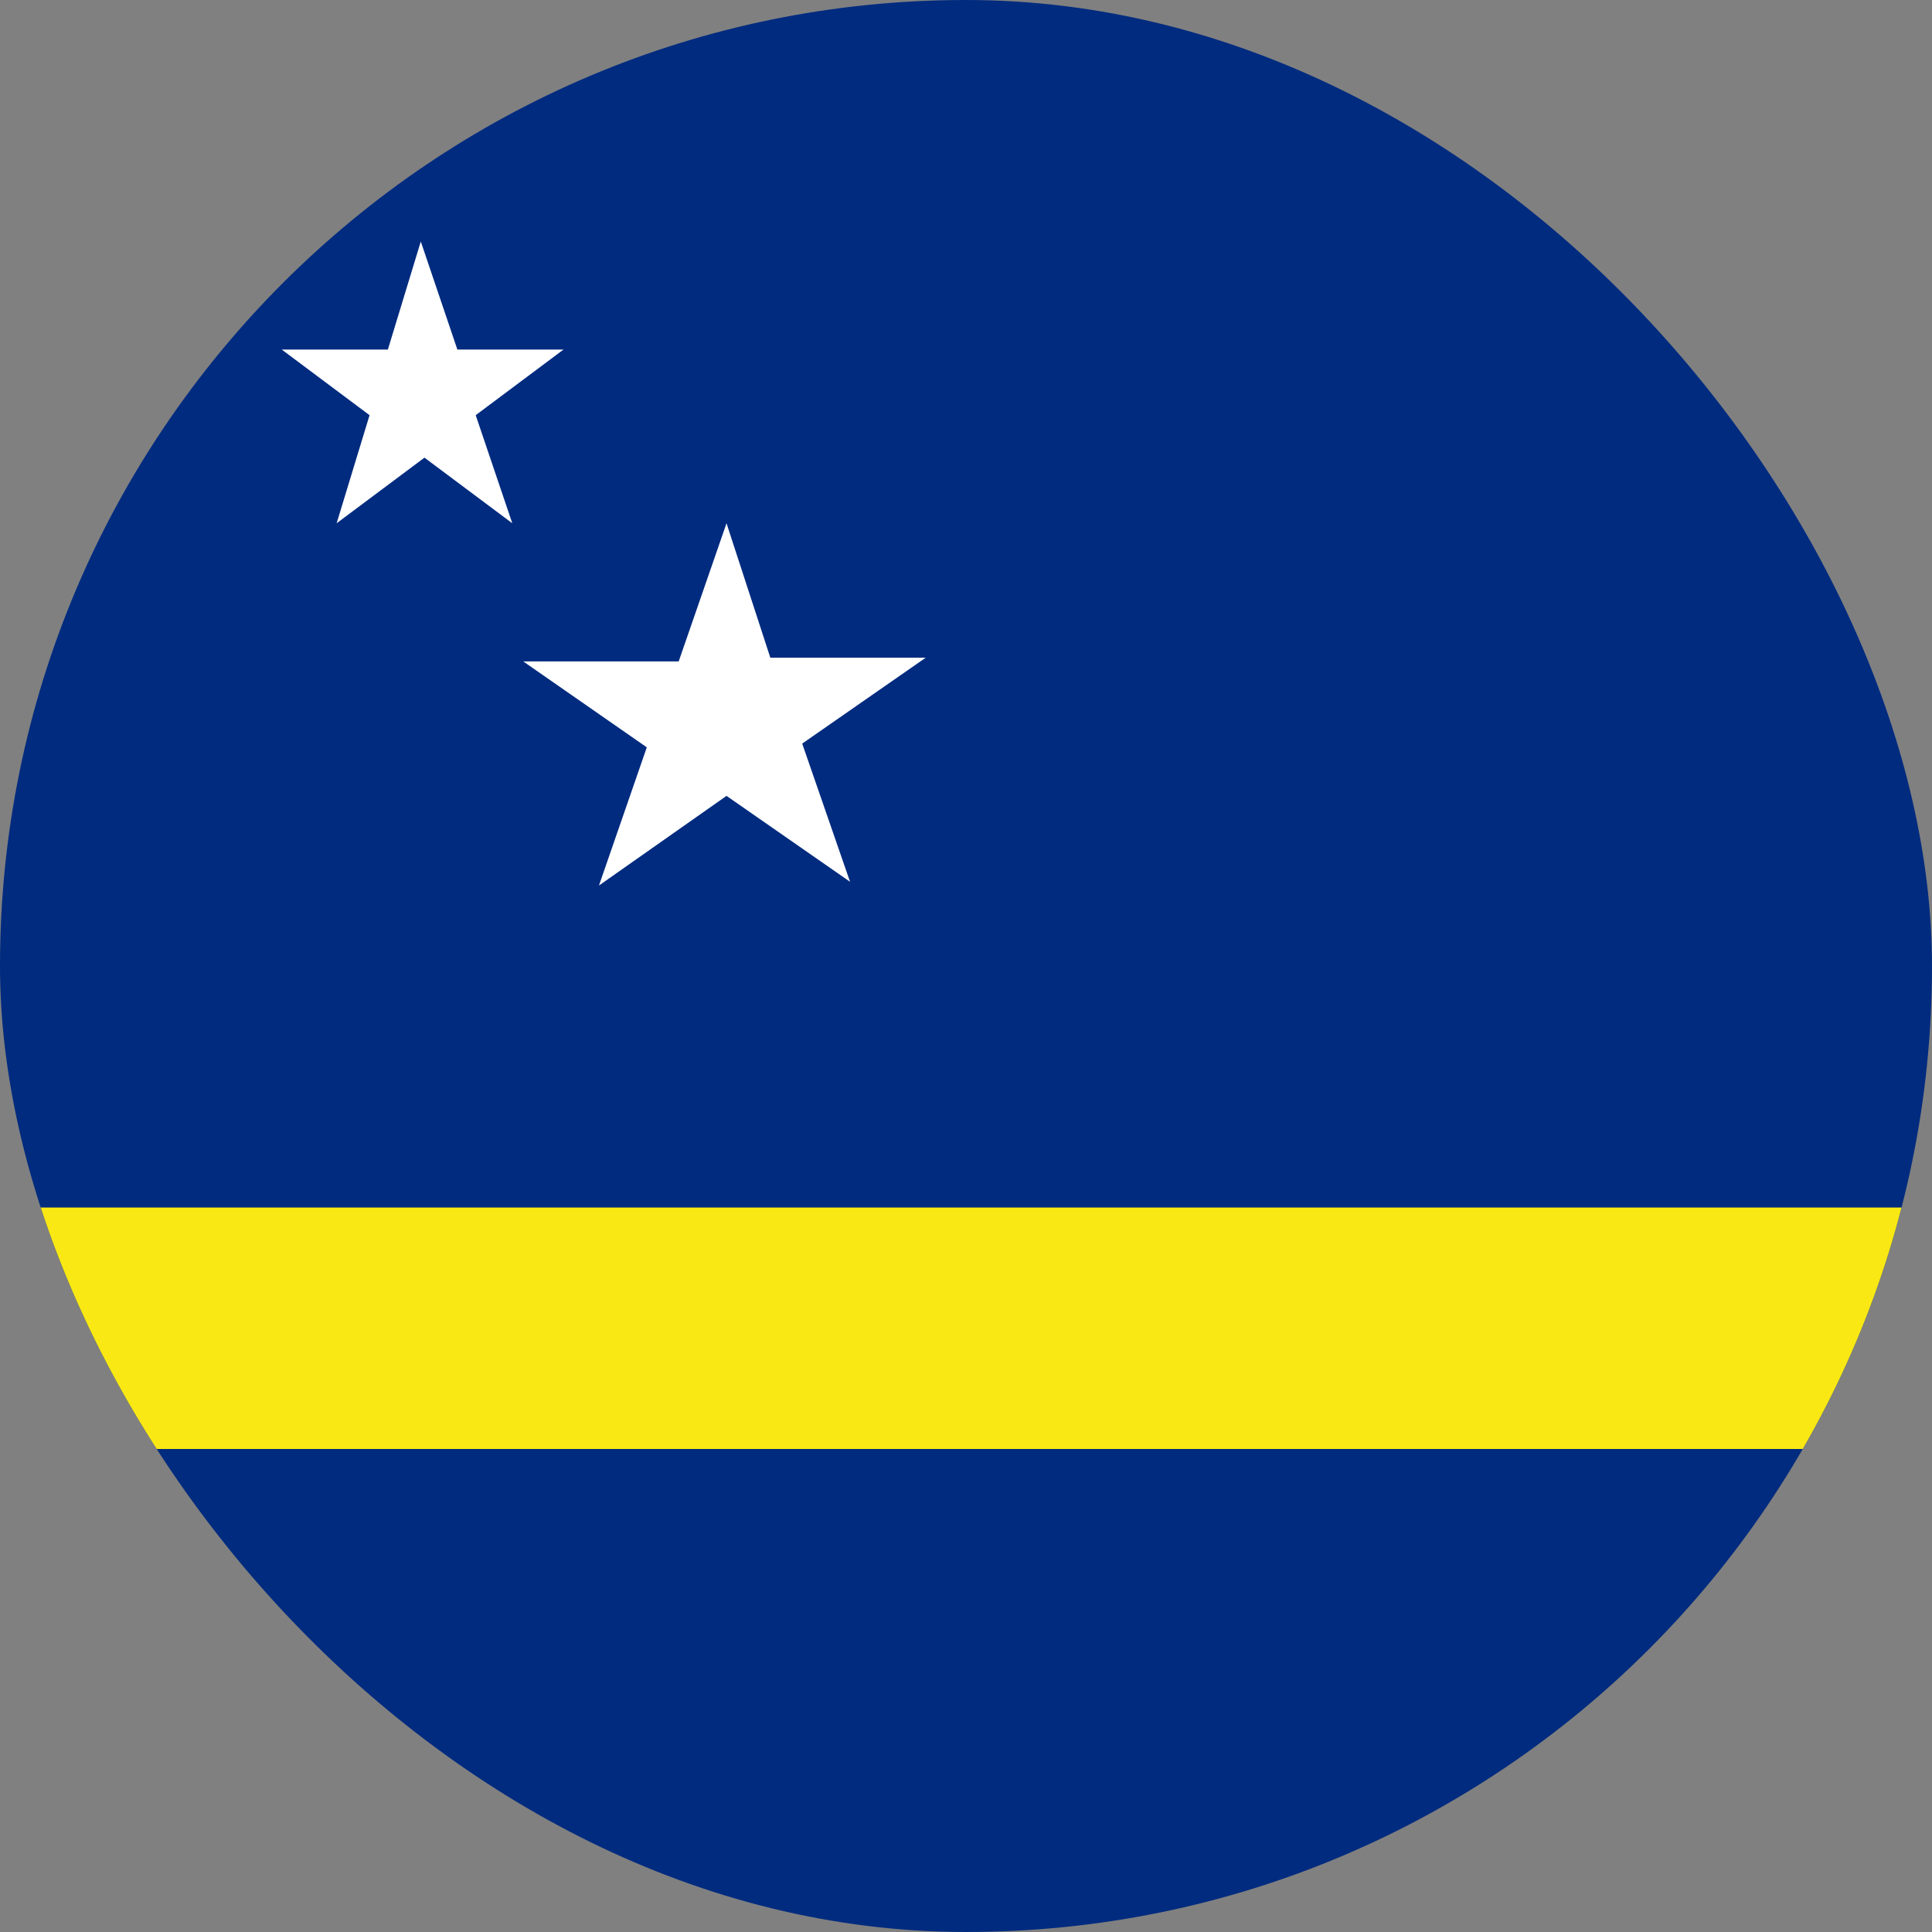 <svg width="50" height="50" viewBox="0 0 50 50" fill="none" xmlns="http://www.w3.org/2000/svg">
<rect x="0" y="0" width="50" height="50" fill="#808080" stroke="none"/>
<g clip-path="url(#clip0_18_1443)">
<path d="M50 0H0V50H50V0Z" fill="#002B7F"/>
<path d="M0 31.25H50V37.5H0V31.25Z" fill="#F9E814"/>
<path d="M20.761 19.244L23.958 17.021H19.936L18.802 13.542L17.564 17.118H13.542L16.739 19.341L15.501 22.917L18.802 20.597L21.999 22.82L20.761 19.244Z" fill="white"/>
<path d="M12.311 10.745L14.583 9.047H11.837L10.89 6.25L10.038 9.047H7.292L9.564 10.745L8.712 13.542L10.985 11.844L13.258 13.542L12.311 10.745Z" fill="white"/>
</g>
<defs>
<clipPath id="clip0_18_1443">
<rect width="50" height="50" rx="25" fill="white"/>
</clipPath>
</defs>
</svg>
